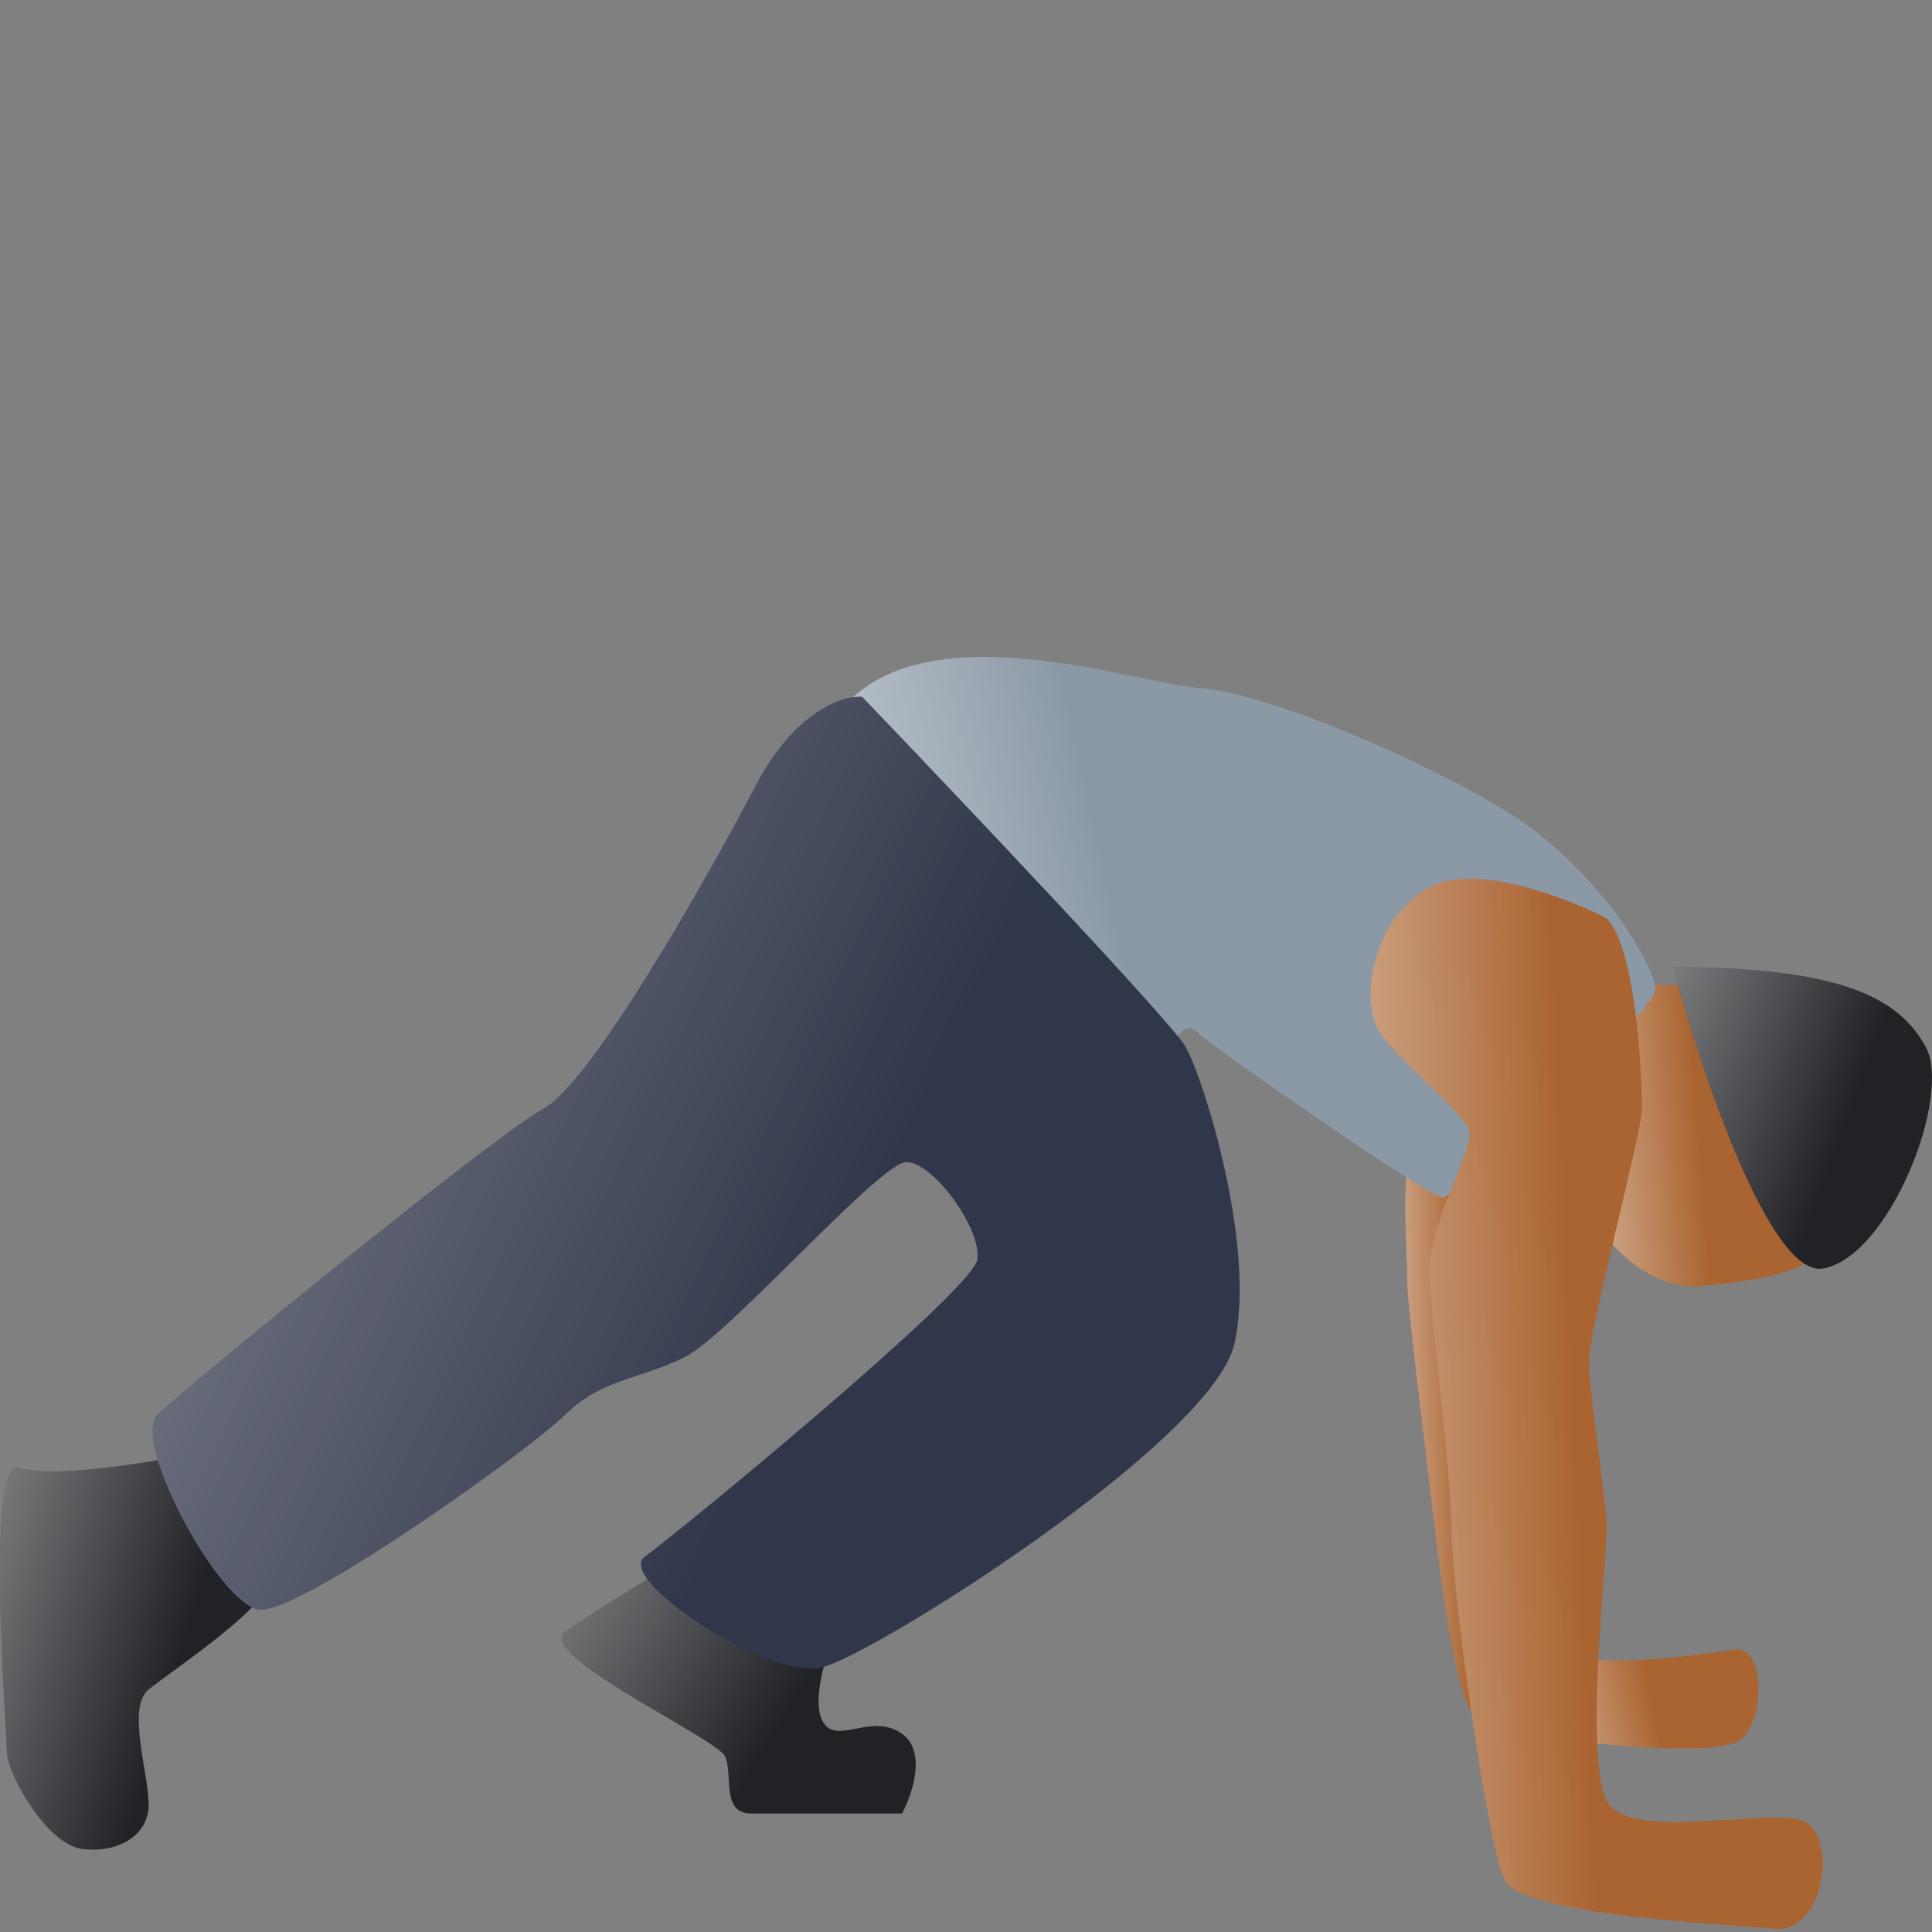 <svg width="150" height="150" viewBox="0 0 150 150" fill="none" xmlns="http://www.w3.org/2000/svg">
<rect x="0" y="0" width="150" height="150" fill="#808080" stroke="none"/>
<path d="M126.802 76.462H131.963C135.633 82.999 142.629 96.349 141.253 97.45C139.533 98.826 136.092 99.514 131.963 99.858C128.66 100.133 125.77 97.45 124.738 96.073C123.935 89.536 123.224 76.462 126.802 76.462Z" fill="#AA6431"/>
<path d="M126.802 76.462H131.963C135.633 82.999 142.629 96.349 141.253 97.45C139.533 98.826 136.092 99.514 131.963 99.858C128.66 100.133 125.77 97.45 124.738 96.073C123.935 89.536 123.224 76.462 126.802 76.462Z" fill="url(#paint0_linear)"/>
<path d="M141.597 98.482C137.468 99.308 132.078 83.228 129.899 75.085C142.973 75.085 147.446 77.494 149.511 81.279C151.575 85.063 146.758 97.45 141.597 98.482Z" fill="#212226"/>
<path d="M141.597 98.482C137.468 99.308 132.078 83.228 129.899 75.085C142.973 75.085 147.446 77.494 149.511 81.279C151.575 85.063 146.758 97.45 141.597 98.482Z" fill="url(#paint1_linear)"/>
<path d="M134.716 135.297C132.789 136.122 126.344 135.641 123.362 135.297C122.33 132.315 120.541 126.695 121.642 128.071C123.018 129.792 132.308 128.415 134.716 128.071C137.124 127.727 137.124 134.264 134.716 135.297Z" fill="#AA6431"/>
<path d="M134.716 135.297C132.789 136.122 126.344 135.641 123.362 135.297C122.33 132.315 120.541 126.695 121.642 128.071C123.018 129.792 132.308 128.415 134.716 128.071C137.124 127.727 137.124 134.264 134.716 135.297Z" fill="url(#paint2_linear)"/>
<path d="M109.255 90.912C109.53 89.261 113.499 90.224 115.448 90.912L119.577 128.759C118.201 130.136 115.242 132.888 114.416 132.888C113.384 132.888 112.008 123.943 111.664 120.846C111.32 117.749 109.255 101.578 109.255 99.514C109.255 97.45 108.911 92.977 109.255 90.912Z" fill="#AA6431"/>
<path d="M109.255 90.912C109.53 89.261 113.499 90.224 115.448 90.912L119.577 128.759C118.201 130.136 115.242 132.888 114.416 132.888C113.384 132.888 112.008 123.943 111.664 120.846C111.32 117.749 109.255 101.578 109.255 99.514C109.255 97.45 108.911 92.977 109.255 90.912Z" fill="url(#paint3_linear)"/>
<path d="M43.883 126.695C45.81 125.319 49.732 122.91 51.453 121.878L64.871 126.695C64.183 128.301 63.013 131.925 63.839 133.576C64.871 135.641 67.624 132.888 70.032 134.609C71.959 135.985 70.835 139.311 70.032 140.802H58.334C55.925 140.802 56.958 137.705 56.269 136.329C55.581 134.953 41.475 128.415 43.883 126.695Z" fill="#212226"/>
<path d="M43.883 126.695C45.81 125.319 49.732 122.91 51.453 121.878L64.871 126.695C64.183 128.301 63.013 131.925 63.839 133.576C64.871 135.641 67.624 132.888 70.032 134.609C71.959 135.985 70.835 139.311 70.032 140.802H58.334C55.925 140.802 56.958 137.705 56.269 136.329C55.581 134.953 41.475 128.415 43.883 126.695Z" fill="url(#paint4_linear)"/>
<path d="M1.563 113.965C3.765 114.791 11.197 113.621 14.638 112.933C17.161 115.57 21.932 121.328 20.831 123.255C19.454 125.663 13.261 129.792 11.541 131.168C9.821 132.544 11.541 137.705 11.541 140.114C11.541 142.522 9.133 143.898 6.38 143.554C3.628 143.21 0.531 137.705 0.531 135.985C0.531 134.265 -1.189 112.933 1.563 113.965Z" fill="#212226"/>
<path d="M1.563 113.965C3.765 114.791 11.197 113.621 14.638 112.933C17.161 115.57 21.932 121.328 20.831 123.255C19.454 125.663 13.261 129.792 11.541 131.168C9.821 132.544 11.541 137.705 11.541 140.114C11.541 142.522 9.133 143.898 6.38 143.554C3.628 143.21 0.531 137.705 0.531 135.985C0.531 134.265 -1.189 112.933 1.563 113.965Z" fill="url(#paint5_linear)"/>
<path d="M69.688 69.237C67.21 65.658 66.132 57.882 65.903 54.442C72.784 47.56 88.267 53.066 93.084 53.41C97.901 53.754 108.911 58.227 116.48 62.699C124.05 67.172 128.523 75.086 128.523 76.806C128.523 78.526 113.04 92.977 112.008 92.977C110.975 92.977 94.116 81.279 93.084 80.247C92.052 79.214 91.708 80.247 90.676 81.279C89.644 82.311 84.827 81.279 82.074 81.279C79.322 81.279 72.784 73.709 69.688 69.237Z" fill="#8B99A6"/>
<path d="M69.688 69.237C67.21 65.658 66.132 57.882 65.903 54.442C72.784 47.56 88.267 53.066 93.084 53.41C97.901 53.754 108.911 58.227 116.48 62.699C124.05 67.172 128.523 75.086 128.523 76.806C128.523 78.526 113.04 92.977 112.008 92.977C110.975 92.977 94.116 81.279 93.084 80.247C92.052 79.214 91.708 80.247 90.676 81.279C89.644 82.311 84.827 81.279 82.074 81.279C79.322 81.279 72.784 73.709 69.688 69.237Z" fill="url(#paint6_linear)"/>
<path d="M58.678 60.979C61.706 55.199 65.444 53.983 66.935 54.098C74.849 62.355 90.951 79.352 92.052 81.279C93.428 83.687 97.557 96.762 95.837 104.331C94.116 111.9 67.968 128.415 63.839 129.448C59.71 130.48 47.668 122.566 50.076 120.846C52.485 119.126 75.537 100.202 75.881 97.794C76.225 95.385 72.44 90.224 70.376 90.224C68.312 90.224 56.613 103.643 53.173 105.363C49.732 107.083 46.636 107.083 43.883 109.836C41.13 112.589 23.239 125.319 20.143 124.975C17.046 124.631 10.165 111.9 12.229 109.836C14.293 107.772 38.378 88.16 42.163 86.096C45.947 84.031 54.893 68.204 58.678 60.979Z" fill="#31374B"/>
<path d="M58.678 60.979C61.706 55.199 65.444 53.983 66.935 54.098C74.849 62.355 90.951 79.352 92.052 81.279C93.428 83.687 97.557 96.762 95.837 104.331C94.116 111.9 67.968 128.415 63.839 129.448C59.71 130.48 47.668 122.566 50.076 120.846C52.485 119.126 75.537 100.202 75.881 97.794C76.225 95.385 72.44 90.224 70.376 90.224C68.312 90.224 56.613 103.643 53.173 105.363C49.732 107.083 46.636 107.083 43.883 109.836C41.13 112.589 23.239 125.319 20.143 124.975C17.046 124.631 10.165 111.9 12.229 109.836C14.293 107.772 38.378 88.16 42.163 86.096C45.947 84.031 54.893 68.204 58.678 60.979Z" fill="url(#paint7_linear)"/>
<path d="M110.976 68.892C114.554 66.966 121.642 69.695 124.738 71.301C127.147 73.709 127.491 84.375 127.491 86.096C127.491 87.816 123.362 103.299 123.362 105.707C123.362 108.116 124.738 116.373 124.738 118.782C124.738 121.19 123.018 136.329 124.738 139.77C126.458 143.21 137.813 140.114 140.221 141.49C142.629 142.866 141.597 150.091 137.813 149.747C134.028 149.403 118.201 148.715 116.825 145.963C115.448 143.21 112.696 123.254 112.696 118.782C112.696 114.309 110.976 101.922 110.976 98.482C110.976 95.041 114.416 89.192 114.072 87.816C113.728 86.44 108.911 82.655 107.191 80.246C105.471 77.838 106.503 71.301 110.976 68.892Z" fill="#AA6431"/>
<path d="M110.976 68.892C114.554 66.966 121.642 69.695 124.738 71.301C127.147 73.709 127.491 84.375 127.491 86.096C127.491 87.816 123.362 103.299 123.362 105.707C123.362 108.116 124.738 116.373 124.738 118.782C124.738 121.19 123.018 136.329 124.738 139.77C126.458 143.21 137.813 140.114 140.221 141.49C142.629 142.866 141.597 150.091 137.813 149.747C134.028 149.403 118.201 148.715 116.825 145.963C115.448 143.21 112.696 123.254 112.696 118.782C112.696 114.309 110.976 101.922 110.976 98.482C110.976 95.041 114.416 89.192 114.072 87.816C113.728 86.44 108.911 82.655 107.191 80.246C105.471 77.838 106.503 71.301 110.976 68.892Z" fill="url(#paint8_linear)"/>
<defs>
<linearGradient id="paint0_linear" x1="112.666" y1="89.36" x2="131.877" y2="87.866" gradientUnits="userSpaceOnUse">
<stop stop-color="white"/>
<stop offset="1" stop-color="white" stop-opacity="0"/>
</linearGradient>
<linearGradient id="paint1_linear" x1="102.688" y1="78.432" x2="141.347" y2="92.527" gradientUnits="userSpaceOnUse">
<stop stop-color="white"/>
<stop offset="1" stop-color="white" stop-opacity="0"/>
</linearGradient>
<linearGradient id="paint2_linear" x1="111.27" y1="132.206" x2="127.569" y2="128.906" gradientUnits="userSpaceOnUse">
<stop stop-color="white"/>
<stop offset="1" stop-color="white" stop-opacity="0"/>
</linearGradient>
<linearGradient id="paint3_linear" x1="102.205" y1="113.624" x2="113.87" y2="113.325" gradientUnits="userSpaceOnUse">
<stop stop-color="white"/>
<stop offset="1" stop-color="white" stop-opacity="0"/>
</linearGradient>
<linearGradient id="paint4_linear" x1="6.395" y1="124.582" x2="49.765" y2="151.353" gradientUnits="userSpaceOnUse">
<stop stop-color="white"/>
<stop offset="1" stop-color="white" stop-opacity="0"/>
</linearGradient>
<linearGradient id="paint5_linear" x1="-28.418" y1="117.315" x2="13.756" y2="129.58" gradientUnits="userSpaceOnUse">
<stop stop-color="white"/>
<stop offset="1" stop-color="white" stop-opacity="0"/>
</linearGradient>
<linearGradient id="paint6_linear" x1="39.711" y1="77.187" x2="85.791" y2="67.069" gradientUnits="userSpaceOnUse">
<stop stop-color="white"/>
<stop offset="1" stop-color="white" stop-opacity="0"/>
</linearGradient>
<linearGradient id="paint7_linear" x1="-102.403" y1="64.869" x2="47.602" y2="136.173" gradientUnits="userSpaceOnUse">
<stop stop-color="white"/>
<stop offset="1" stop-color="white" stop-opacity="0"/>
</linearGradient>
<linearGradient id="paint8_linear" x1="83.284" y1="113.137" x2="122.332" y2="111.372" gradientUnits="userSpaceOnUse">
<stop stop-color="white"/>
<stop offset="1" stop-color="white" stop-opacity="0"/>
</linearGradient>
</defs>
</svg>
